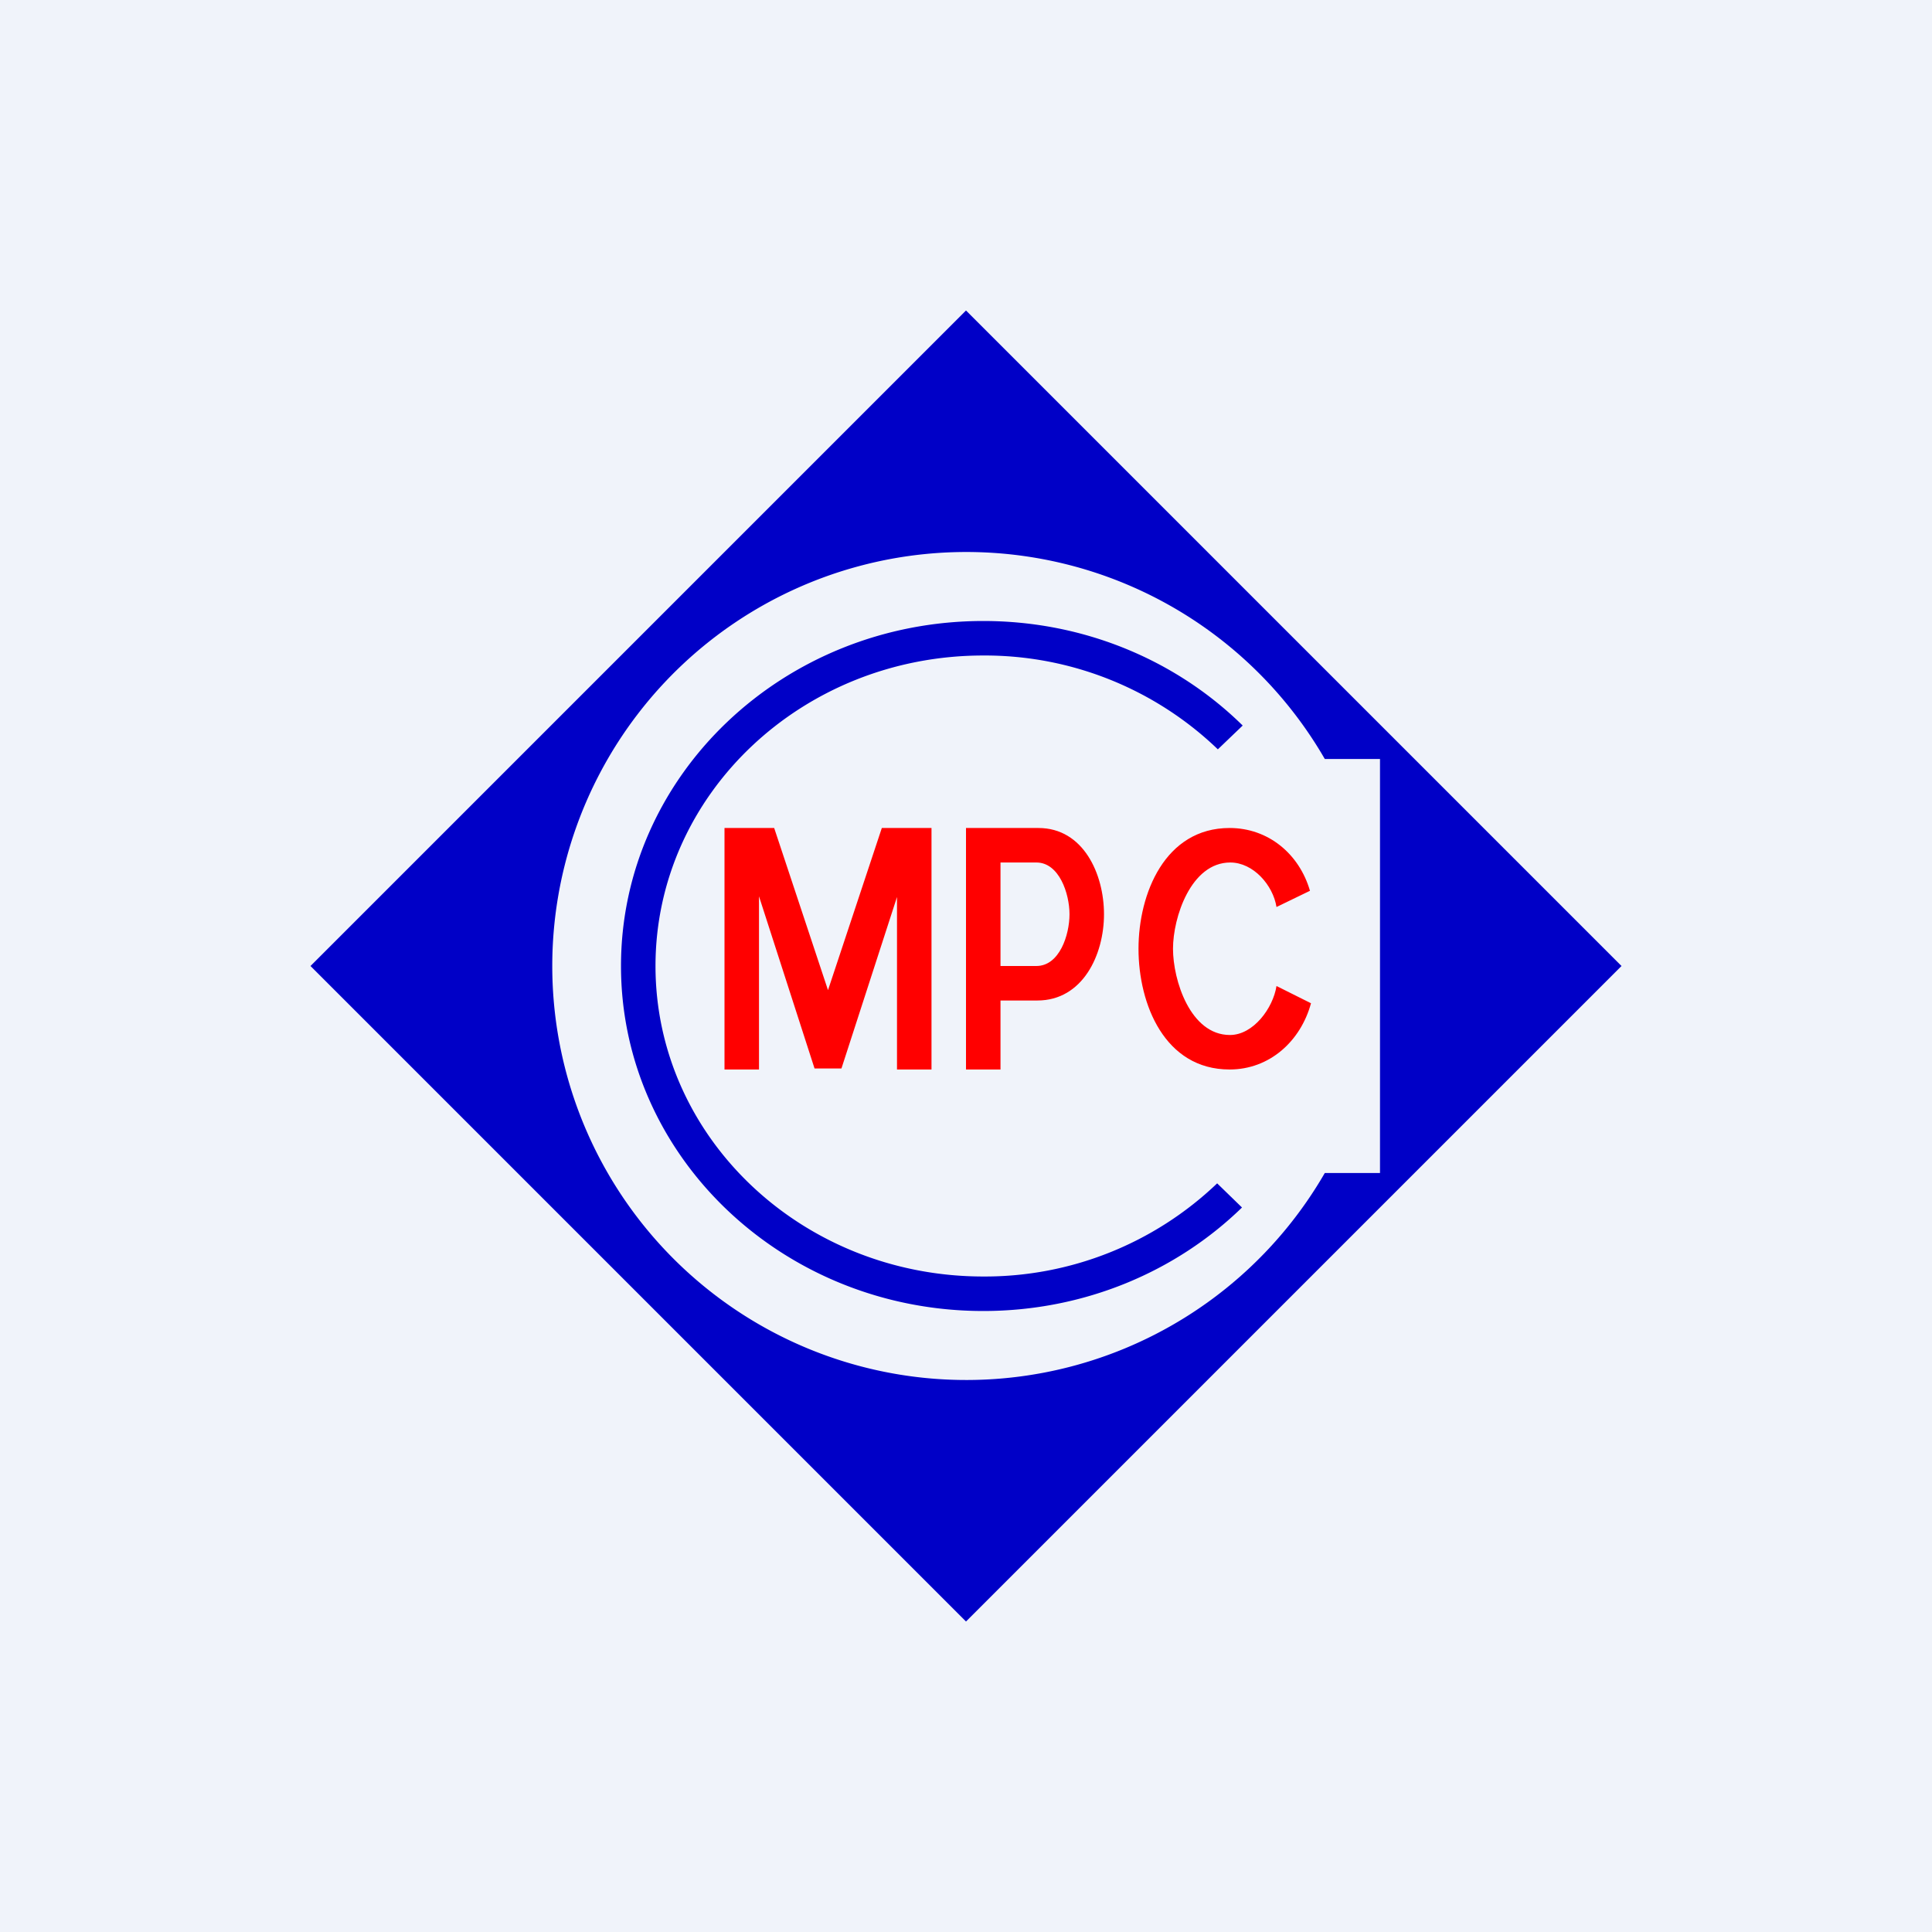 <!-- by TradingView --><svg width="56" height="56" viewBox="0 0 56 56" xmlns="http://www.w3.org/2000/svg"><path fill="#F0F3FA" d="M0 0h56v56H0z"/><path d="M36 35c-1.9 1.85-4.56 3-7.5 3C22.7 38 18 33.52 18 28s4.7-10 10.5-10c2.95 0 5.62 1.16 7.52 3.03l-.72.69A9.74 9.74 0 0 0 28.5 19c-5.25 0-9.5 4.03-9.5 9s4.25 9 9.5 9a9.74 9.74 0 0 0 6.78-2.7l.72.7Z" fill="#0000C7"/><path fill-rule="evenodd" d="M47 28 28 9 9 28l19 19 19-19Zm-7 6V22h-1.6a12 12 0 1 0 0 12H40Z" fill="#0000C7"/><path d="M28 31v-7h2.1c1.3 0 1.9 1.33 1.9 2.5 0 1.18-.62 2.5-1.93 2.5h-1.34v-1h1.31c.67 0 .96-.9.96-1.5s-.3-1.5-.96-1.5H29v6h-1ZM21 24h1.44L24 28.7l1.56-4.7H27v7h-1v-5l-1.61 4.97h-.78L22 25.98V31h-1v-7ZM37.97 25.82l-.97.47c-.1-.63-.67-1.29-1.34-1.29-1.14 0-1.66 1.59-1.66 2.5 0 .91.5 2.5 1.65 2.5.68 0 1.25-.78 1.35-1.42l1 .5c-.3 1.1-1.2 1.92-2.36 1.92-1.88 0-2.64-1.89-2.64-3.5 0-1.6.77-3.5 2.64-3.5 1.12 0 2.02.75 2.33 1.82Z" fill="red"/></svg>